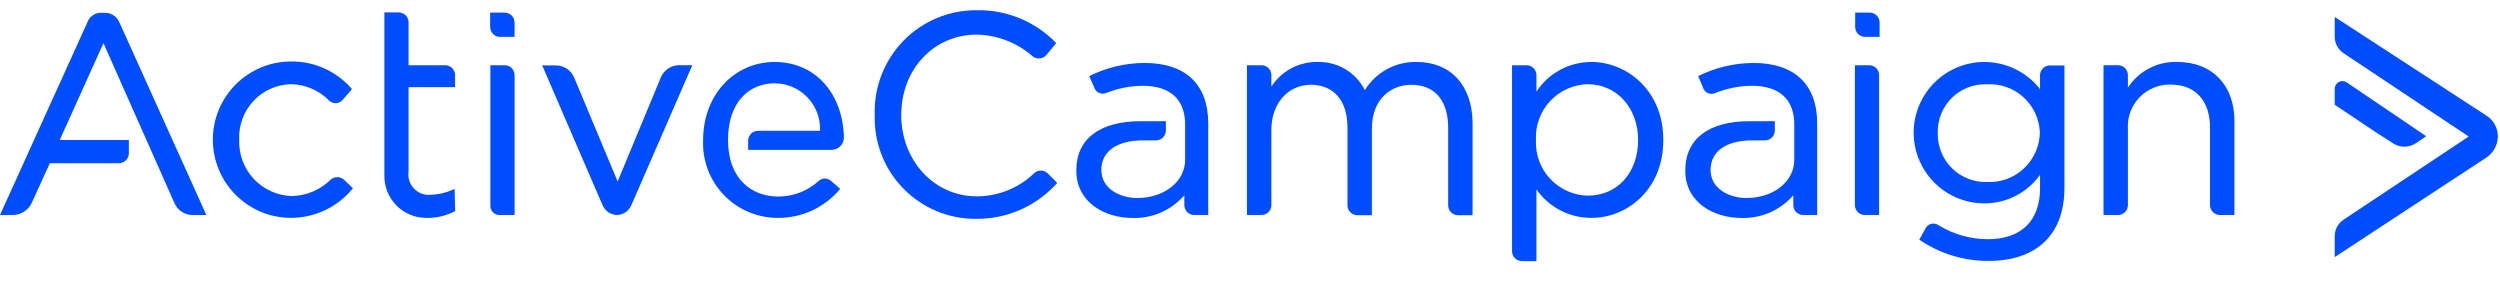 <svg width="150" height="17" viewBox="0 0 150 17" fill="none" xmlns="http://www.w3.org/2000/svg">
<g clip-path="url(#clip0_366_1063)">
<path d="M49.871 10.863C49.769 10.766 49.633 10.712 49.492 10.712C49.351 10.712 49.215 10.766 49.113 10.863C48.453 11.461 47.593 11.793 46.702 11.793C45.109 11.793 43.681 10.75 43.681 8.399C43.681 6.047 45.02 4.998 46.471 4.998C46.84 4.998 47.205 5.072 47.544 5.217C47.883 5.361 48.19 5.573 48.445 5.84C48.7 6.106 48.899 6.421 49.029 6.766C49.159 7.111 49.218 7.479 49.202 7.848H45.482C45.325 7.848 45.174 7.91 45.063 8.021C44.952 8.132 44.889 8.283 44.889 8.44V8.991H49.883C49.984 8.992 50.083 8.972 50.176 8.934C50.269 8.895 50.353 8.838 50.423 8.766C50.494 8.694 50.549 8.609 50.585 8.515C50.621 8.421 50.639 8.321 50.635 8.221C50.547 5.466 48.805 3.719 46.489 3.719C44.019 3.719 42.188 5.727 42.188 8.399C42.161 9.003 42.256 9.606 42.469 10.172C42.681 10.738 43.007 11.255 43.425 11.692C43.843 12.129 44.345 12.476 44.901 12.714C45.457 12.951 46.056 13.073 46.661 13.072C47.376 13.08 48.084 12.928 48.733 12.626C49.381 12.325 49.955 11.882 50.41 11.331L49.871 10.863Z" fill="#004CFF"/>
<path d="M65.35 4.565C66.38 4.054 67.512 3.785 68.662 3.777C71.132 3.777 72.494 5.057 72.494 7.409V12.9H71.653C71.496 12.9 71.345 12.838 71.234 12.726C71.123 12.615 71.061 12.465 71.061 12.308V11.715C70.676 12.159 70.198 12.512 69.66 12.748C69.122 12.984 68.538 13.096 67.951 13.078C66.328 13.078 64.58 12.177 64.58 10.234C64.58 8.291 66.031 7.272 68.442 7.272H69.953V7.829C69.953 7.986 69.891 8.137 69.779 8.248C69.668 8.359 69.518 8.422 69.361 8.422H68.579C67.009 8.422 66.079 9.085 66.079 10.199C66.079 11.312 67.186 11.881 68.229 11.881C69.858 11.881 71.108 10.892 71.108 9.589V7.468C71.108 5.957 70.208 5.146 68.549 5.146C67.802 5.155 67.063 5.302 66.369 5.578C66.299 5.608 66.224 5.622 66.147 5.621C66.072 5.619 65.997 5.601 65.928 5.567C65.86 5.534 65.799 5.487 65.751 5.429C65.702 5.37 65.666 5.302 65.646 5.229L65.35 4.565Z" fill="#004CFF"/>
<path d="M30.873 2.214H30.003C29.845 2.214 29.695 2.152 29.584 2.041C29.473 1.929 29.41 1.779 29.41 1.622V0.757H30.281C30.438 0.757 30.589 0.819 30.7 0.93C30.811 1.041 30.873 1.192 30.873 1.349V2.214Z" fill="#004CFF"/>
<path d="M112.776 2.214H111.905C111.748 2.214 111.597 2.152 111.486 2.041C111.375 1.929 111.312 1.779 111.312 1.622V0.757H112.183C112.34 0.757 112.491 0.819 112.602 0.93C112.713 1.041 112.776 1.192 112.776 1.349V2.214Z" fill="#004CFF"/>
<path d="M21.118 5.347C20.667 4.82 20.106 4.399 19.475 4.112C18.843 3.825 18.157 3.681 17.463 3.689C16.219 3.689 15.026 4.183 14.146 5.063C13.266 5.943 12.771 7.136 12.771 8.38C12.771 9.625 13.266 10.818 14.146 11.698C15.026 12.578 16.219 13.072 17.463 13.072C18.175 13.07 18.878 12.909 19.52 12.602C20.163 12.295 20.729 11.848 21.177 11.295L20.627 10.774C20.518 10.679 20.379 10.626 20.235 10.626C20.092 10.626 19.953 10.679 19.845 10.774C19.225 11.388 18.394 11.742 17.522 11.763C17.092 11.753 16.668 11.658 16.275 11.482C15.881 11.307 15.527 11.055 15.232 10.741C14.937 10.428 14.707 10.058 14.557 9.655C14.406 9.252 14.336 8.822 14.353 8.392C14.332 7.967 14.396 7.542 14.541 7.142C14.687 6.742 14.912 6.376 15.202 6.064C15.492 5.753 15.841 5.502 16.23 5.328C16.618 5.154 17.038 5.06 17.463 5.051C18.328 5.067 19.151 5.422 19.756 6.041C19.809 6.09 19.872 6.129 19.941 6.155C20.009 6.18 20.083 6.192 20.156 6.189C20.229 6.186 20.301 6.169 20.367 6.139C20.434 6.108 20.494 6.065 20.544 6.011L21.118 5.347Z" fill="#004CFF"/>
<path d="M37.012 12.899C37.199 12.896 37.38 12.838 37.535 12.732C37.689 12.627 37.81 12.48 37.882 12.307L41.537 3.913H40.755C40.521 3.911 40.291 3.979 40.095 4.107C39.899 4.236 39.745 4.42 39.654 4.636L37.059 10.891L34.447 4.648C34.355 4.432 34.202 4.248 34.005 4.119C33.809 3.99 33.579 3.923 33.345 3.925H32.533L36.158 12.319C36.231 12.486 36.35 12.63 36.501 12.733C36.652 12.835 36.829 12.893 37.012 12.899Z" fill="#004CFF"/>
<path d="M27.275 11.331C26.85 11.541 26.386 11.66 25.912 11.68C25.722 11.71 25.527 11.694 25.345 11.634C25.162 11.574 24.995 11.472 24.859 11.335C24.723 11.199 24.621 11.033 24.561 10.85C24.501 10.667 24.485 10.473 24.514 10.282V5.229H27.304V4.507C27.304 4.35 27.242 4.199 27.131 4.088C27.02 3.977 26.869 3.914 26.712 3.914H24.514V1.337C24.514 1.18 24.452 1.03 24.341 0.919C24.23 0.808 24.079 0.745 23.922 0.745H23.063V10.519C23.057 10.849 23.116 11.177 23.237 11.485C23.358 11.792 23.538 12.072 23.767 12.309C23.997 12.547 24.271 12.736 24.574 12.867C24.877 12.998 25.203 13.068 25.533 13.072C26.151 13.093 26.764 12.952 27.31 12.664L27.275 11.331Z" fill="#004CFF"/>
<path d="M30.004 12.9H30.875V4.506C30.875 4.349 30.812 4.199 30.701 4.088C30.59 3.976 30.439 3.914 30.282 3.914H29.423V12.32C29.418 12.398 29.429 12.475 29.457 12.548C29.484 12.621 29.527 12.687 29.581 12.742C29.637 12.797 29.703 12.84 29.776 12.867C29.848 12.894 29.926 12.906 30.004 12.9Z" fill="#004CFF"/>
<path d="M63.374 2.587C62.761 1.95 62.025 1.447 61.209 1.108C60.394 0.768 59.518 0.6 58.635 0.614C57.814 0.603 56.999 0.759 56.24 1.072C55.481 1.385 54.793 1.849 54.218 2.435C53.644 3.022 53.194 3.718 52.896 4.484C52.598 5.249 52.459 6.067 52.486 6.887C52.458 7.7 52.595 8.511 52.888 9.269C53.181 10.028 53.624 10.72 54.191 11.303C54.758 11.886 55.438 12.349 56.188 12.663C56.938 12.977 57.744 13.136 58.558 13.131C59.477 13.141 60.388 12.953 61.229 12.581C62.07 12.209 62.822 11.661 63.433 10.975L62.841 10.382C62.733 10.287 62.594 10.235 62.45 10.235C62.306 10.235 62.167 10.287 62.059 10.382C61.132 11.282 59.891 11.783 58.599 11.78C56.046 11.78 54.074 9.63 54.074 6.899C54.074 4.168 56.017 2.077 58.599 2.077C59.842 2.101 61.037 2.565 61.97 3.386C62.086 3.475 62.23 3.518 62.375 3.507C62.521 3.496 62.657 3.432 62.758 3.327L63.374 2.587Z" fill="#004CFF"/>
<path d="M84.995 3.718C84.376 3.705 83.763 3.853 83.219 4.149C82.674 4.446 82.217 4.879 81.891 5.407C81.626 4.883 81.217 4.447 80.712 4.148C80.208 3.849 79.628 3.7 79.042 3.718C78.494 3.711 77.953 3.842 77.47 4.102C76.987 4.361 76.578 4.738 76.282 5.199V4.506C76.282 4.349 76.219 4.198 76.108 4.087C75.997 3.976 75.846 3.914 75.689 3.914H74.818V12.9H75.689C75.846 12.9 75.997 12.838 76.108 12.727C76.219 12.616 76.282 12.465 76.282 12.308V7.788C76.282 6.218 77.271 5.087 78.651 5.087C80.031 5.087 80.849 6.046 80.849 7.64V12.32C80.849 12.477 80.911 12.627 81.022 12.739C81.133 12.85 81.284 12.912 81.441 12.912H82.312V7.729C82.312 5.898 83.497 5.087 84.681 5.087C86.079 5.087 86.891 6.017 86.891 7.669V12.32C86.891 12.477 86.954 12.627 87.064 12.739C87.176 12.85 87.326 12.912 87.483 12.912H88.354V7.35C88.325 5.116 87.045 3.718 84.995 3.718Z" fill="#004CFF"/>
<path d="M95.497 3.719C94.841 3.716 94.194 3.877 93.616 4.187C93.038 4.497 92.546 4.947 92.186 5.496V4.507C92.186 4.35 92.124 4.199 92.012 4.088C91.901 3.977 91.751 3.914 91.594 3.914H90.723V15.075C90.723 15.232 90.785 15.382 90.896 15.493C91.007 15.605 91.158 15.667 91.315 15.667H92.186V11.361C92.557 11.894 93.052 12.328 93.629 12.627C94.207 12.925 94.848 13.078 95.497 13.072C97.588 13.072 99.798 11.42 99.798 8.399C99.798 5.377 97.559 3.719 95.497 3.719ZM98.287 8.399C98.287 10.371 97.037 11.74 95.266 11.74C94.841 11.73 94.422 11.635 94.034 11.461C93.646 11.286 93.296 11.036 93.007 10.725C92.717 10.414 92.492 10.047 92.346 9.648C92.2 9.248 92.136 8.823 92.156 8.399C92.135 7.973 92.199 7.548 92.344 7.148C92.49 6.747 92.715 6.38 93.004 6.068C93.294 5.756 93.644 5.506 94.032 5.331C94.421 5.156 94.84 5.061 95.266 5.052C97.008 5.052 98.287 6.479 98.287 8.399Z" fill="#004CFF"/>
<path d="M111.875 12.9H112.746V4.506C112.746 4.349 112.684 4.199 112.573 4.088C112.462 3.976 112.311 3.914 112.154 3.914H111.295V12.32C111.298 12.473 111.36 12.619 111.468 12.727C111.577 12.835 111.723 12.897 111.875 12.9Z" fill="#004CFF"/>
<path d="M115.158 14.382C116.38 15.216 117.825 15.66 119.304 15.655C122.213 15.655 123.866 14.062 123.866 11.271V3.926H122.996C122.838 3.926 122.688 3.988 122.576 4.099C122.466 4.211 122.403 4.361 122.403 4.518V5.348C121.961 4.782 121.382 4.338 120.721 4.057C120.061 3.776 119.339 3.667 118.624 3.741C117.911 3.815 117.227 4.07 116.637 4.48C116.048 4.891 115.573 5.444 115.256 6.088C114.939 6.733 114.791 7.447 114.825 8.164C114.86 8.882 115.076 9.579 115.454 10.19C115.831 10.8 116.358 11.306 116.984 11.657C117.61 12.009 118.314 12.197 119.032 12.202C119.691 12.208 120.341 12.056 120.928 11.758C121.514 11.46 122.021 11.025 122.403 10.489V11.301C122.403 13.25 121.271 14.352 119.27 14.352C118.223 14.351 117.198 14.06 116.307 13.511C116.245 13.467 116.173 13.437 116.097 13.424C116.022 13.41 115.945 13.413 115.87 13.432C115.796 13.451 115.727 13.486 115.667 13.534C115.608 13.583 115.56 13.643 115.525 13.712L115.158 14.382ZM122.392 7.96C122.383 8.364 122.294 8.762 122.13 9.131C121.965 9.499 121.729 9.832 121.434 10.108C121.139 10.384 120.792 10.598 120.413 10.738C120.034 10.878 119.632 10.94 119.228 10.922C118.835 10.934 118.446 10.866 118.08 10.722C117.715 10.577 117.384 10.359 117.106 10.082C116.828 9.804 116.611 9.473 116.466 9.108C116.322 8.743 116.254 8.352 116.265 7.96C116.256 7.571 116.328 7.185 116.474 6.824C116.621 6.464 116.838 6.138 117.116 5.866C117.394 5.593 117.725 5.381 118.088 5.242C118.451 5.103 118.84 5.04 119.228 5.057C119.627 5.036 120.027 5.094 120.403 5.229C120.78 5.364 121.125 5.573 121.42 5.844C121.715 6.114 121.953 6.44 122.119 6.804C122.286 7.167 122.378 7.56 122.392 7.96Z" fill="#004CFF"/>
<path d="M130.636 3.718C130.051 3.698 129.471 3.829 128.952 4.099C128.434 4.368 127.993 4.768 127.674 5.258V4.506C127.674 4.349 127.612 4.198 127.501 4.087C127.389 3.976 127.239 3.913 127.081 3.913H126.211V12.9H127.081C127.239 12.9 127.389 12.837 127.501 12.726C127.612 12.615 127.674 12.464 127.674 12.307V7.746C127.651 7.399 127.7 7.05 127.819 6.723C127.938 6.396 128.124 6.098 128.364 5.846C128.605 5.595 128.896 5.396 129.218 5.263C129.539 5.131 129.885 5.066 130.233 5.074C131.715 5.074 132.602 6.034 132.602 7.657V12.307C132.602 12.464 132.665 12.615 132.776 12.726C132.887 12.837 133.038 12.9 133.195 12.9H134.065V7.319C134.095 5.145 132.757 3.718 130.636 3.718Z" fill="#004CFF"/>
<path d="M148.123 8.191L140.599 13.191C140.44 13.3 140.31 13.447 140.22 13.618C140.13 13.79 140.083 13.981 140.084 14.174V15.424L149.201 9.441C149.404 9.301 149.571 9.115 149.687 8.897C149.804 8.68 149.866 8.438 149.871 8.191C149.872 7.944 149.812 7.701 149.695 7.484C149.578 7.266 149.408 7.082 149.201 6.947L140.084 1.018V2.202C140.084 2.396 140.131 2.588 140.222 2.759C140.313 2.93 140.445 3.077 140.605 3.186L148.123 8.191Z" fill="#004CFF"/>
<path d="M143.595 8.606C143.794 8.733 144.026 8.801 144.263 8.801C144.501 8.801 144.733 8.733 144.933 8.606L145.573 8.173L140.804 4.945C140.735 4.897 140.654 4.87 140.571 4.865C140.487 4.86 140.404 4.878 140.329 4.917C140.255 4.956 140.193 5.015 140.149 5.086C140.105 5.158 140.082 5.24 140.082 5.324V6.284L142.551 7.936L143.595 8.606Z" fill="#004CFF"/>
<path d="M101.887 4.565C102.917 4.054 104.049 3.785 105.199 3.777C107.663 3.777 109.031 5.057 109.031 7.409V12.9H108.19C108.033 12.9 107.882 12.838 107.771 12.726C107.66 12.615 107.598 12.465 107.598 12.308V11.715C107.213 12.159 106.735 12.512 106.197 12.748C105.659 12.983 105.075 13.096 104.488 13.078C102.859 13.078 101.117 12.177 101.117 10.234C101.117 8.291 102.569 7.272 104.979 7.272H106.49V7.829C106.49 7.986 106.428 8.137 106.317 8.248C106.205 8.359 106.055 8.422 105.898 8.422H105.134C103.564 8.422 102.634 9.085 102.634 10.199C102.634 11.312 103.736 11.881 104.784 11.881C106.413 11.881 107.657 10.892 107.657 9.589V7.468C107.657 5.957 106.757 5.146 105.104 5.146C104.357 5.155 103.618 5.302 102.924 5.578C102.853 5.613 102.774 5.632 102.695 5.633C102.615 5.634 102.536 5.617 102.464 5.583C102.392 5.55 102.328 5.5 102.278 5.439C102.227 5.378 102.191 5.306 102.172 5.229L101.887 4.565Z" fill="#004CFF"/>
<path d="M11.54 12.901H12.381L7.174 1.367C7.1 1.172 6.963 1.008 6.784 0.901C6.606 0.794 6.397 0.749 6.19 0.775C5.986 0.743 5.777 0.786 5.602 0.894C5.426 1.003 5.294 1.17 5.231 1.367L0 12.901H0.788C1.018 12.896 1.242 12.828 1.436 12.704C1.63 12.581 1.787 12.407 1.89 12.201L2.992 9.791H7.138C7.295 9.791 7.446 9.728 7.557 9.617C7.668 9.506 7.731 9.355 7.731 9.198V8.399H3.584L6.208 2.587L10.456 12.16C10.543 12.377 10.693 12.562 10.886 12.694C11.078 12.826 11.306 12.898 11.54 12.901Z" fill="#004CFF"/>
</g>
<defs>
<clipPath id="clip0_366_1063">
<rect width="149.871" height="16.14" fill="white" transform="translate(0 0.3)"/>
</clipPath>
</defs>
</svg>
